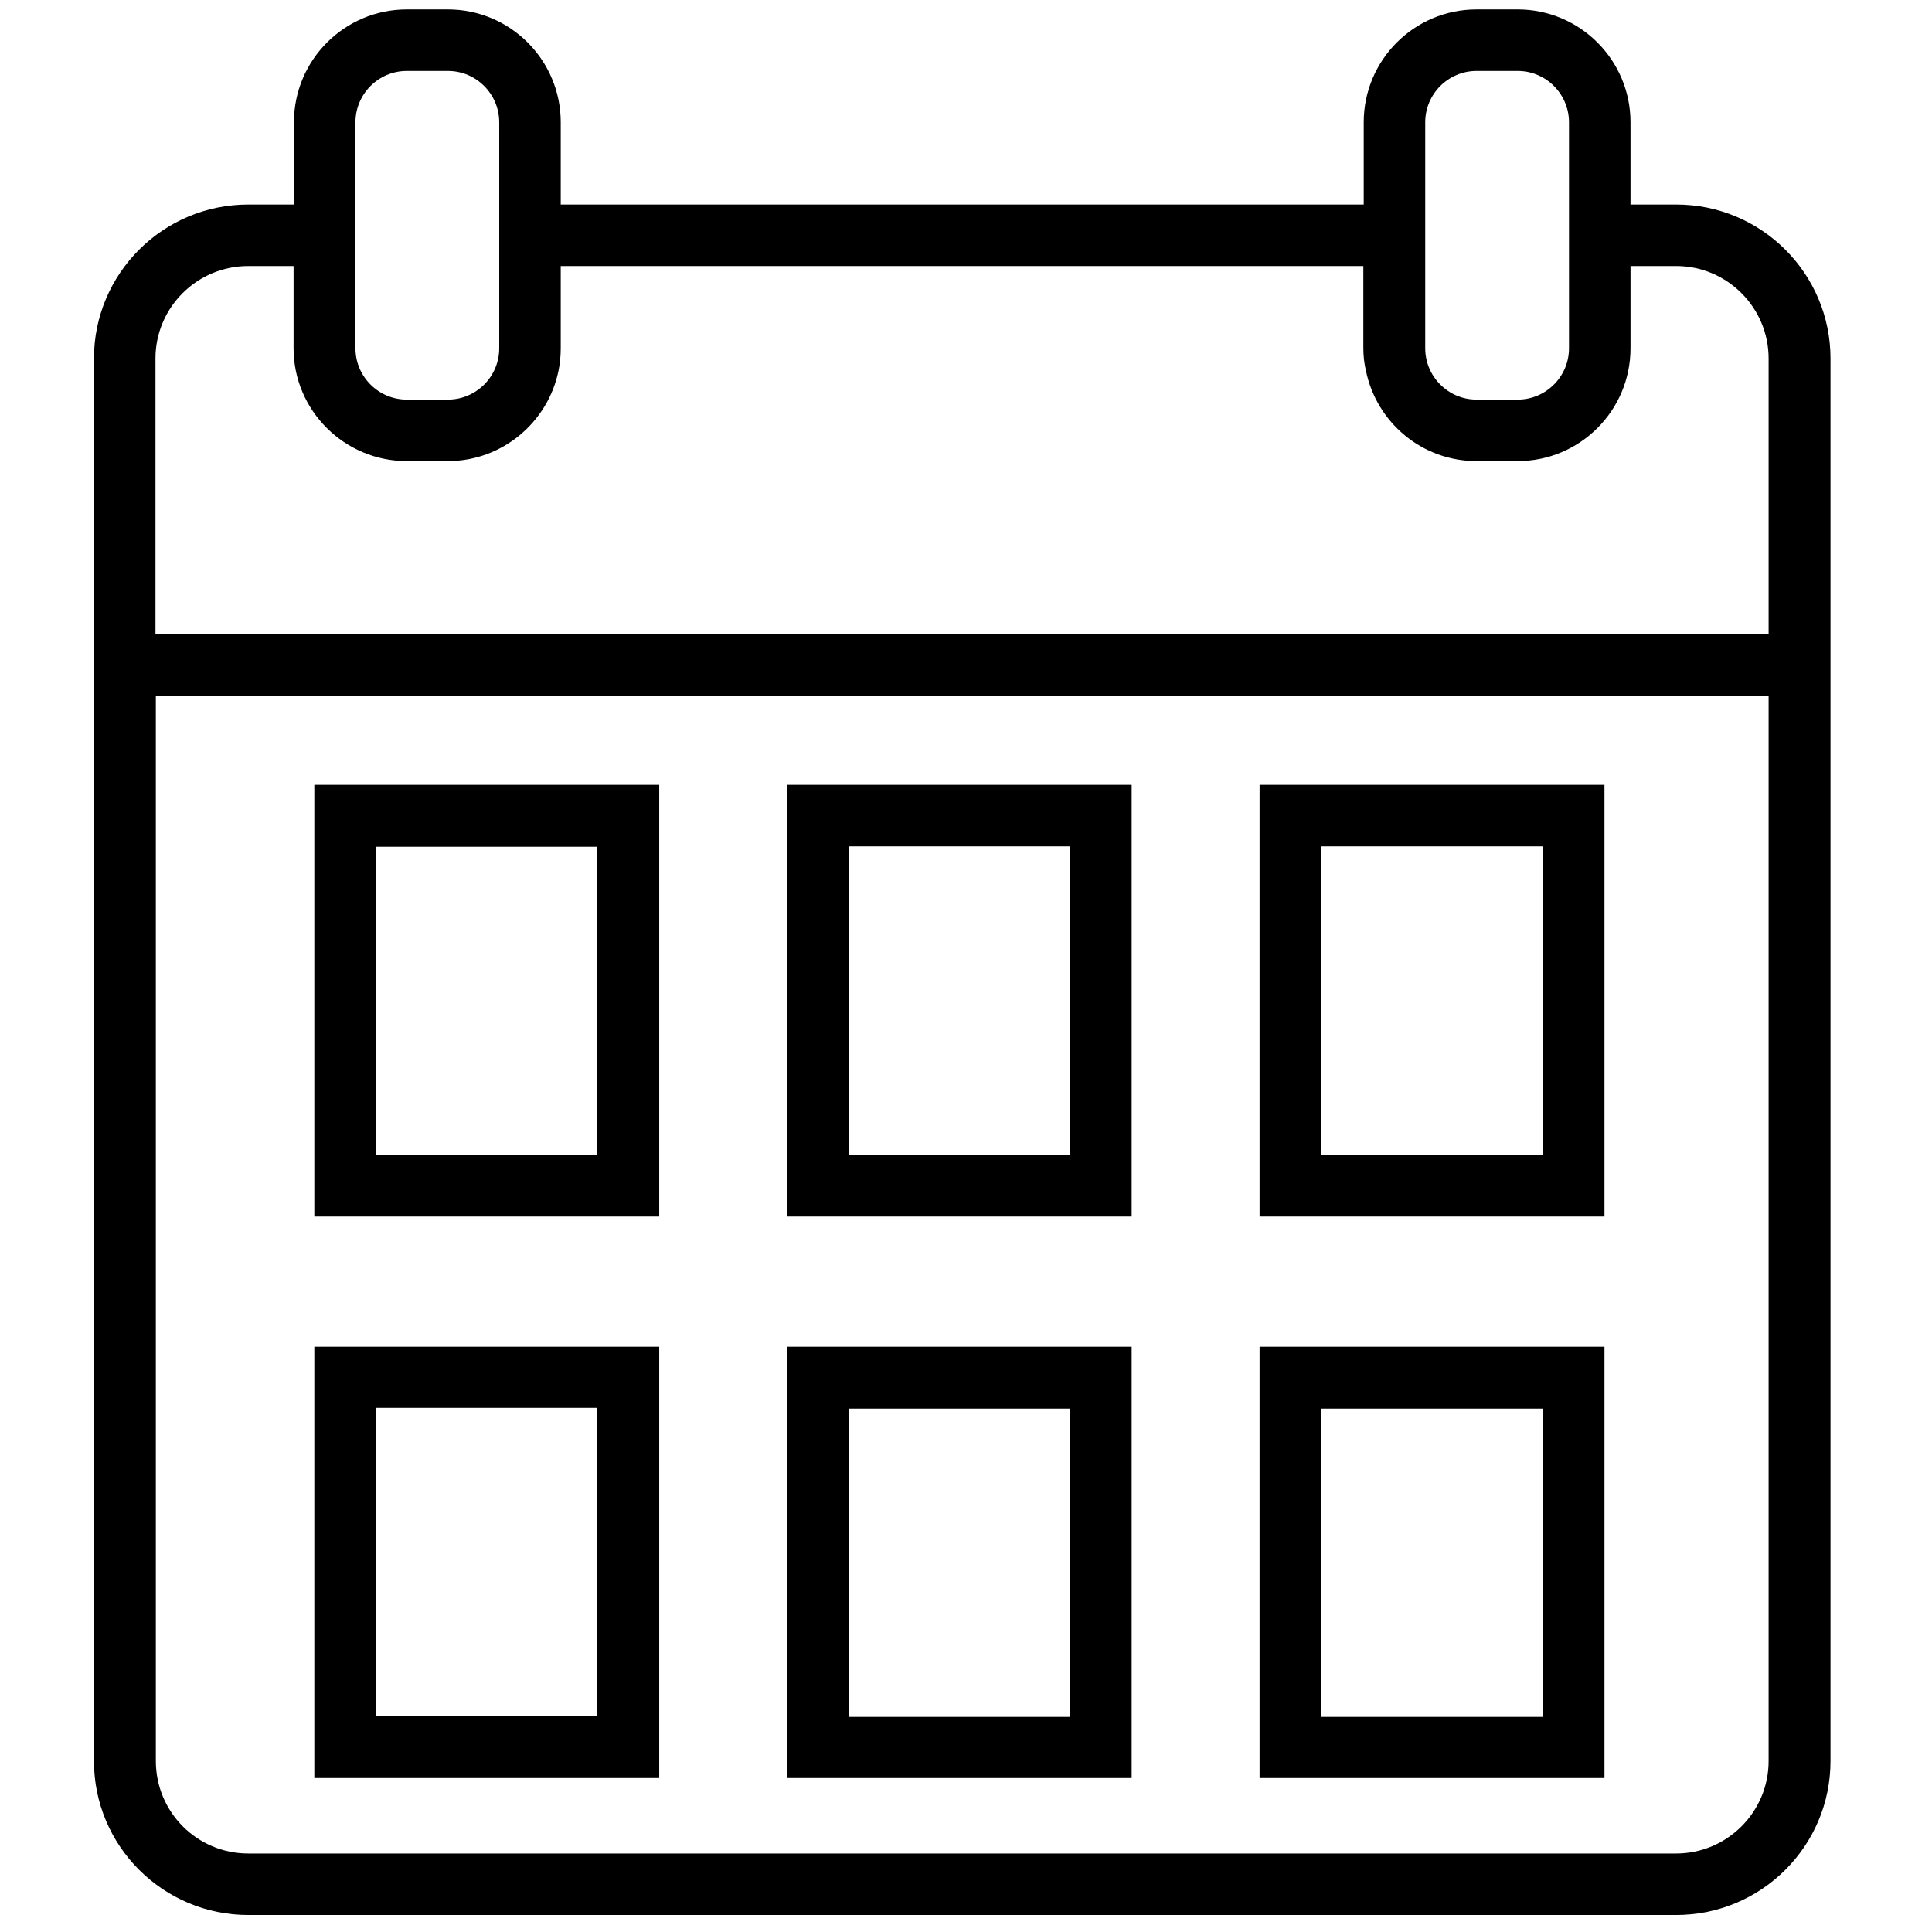 <svg version="1.2" xmlns="http://www.w3.org/2000/svg" viewBox="0 0 512 512" width="512" height="512"><style></style><path fill-rule="evenodd" d="m485.1 95v371.7c0 22.5-18.3 40.8-40.9 40.8h-378.4c-22.6 0-40.9-18.3-40.9-40.8v-371.7c0-22.5 18.3-40.8 40.9-40.8h12.1v-21.8c0-16.5 13.4-29.9 29.9-29.9h10.9c16.5 0 29.9 13.4 29.9 29.9v21.8h212.8v-21.8c0-16.5 13.4-29.9 29.9-29.9h10.9c16.5 0 29.9 13.4 29.9 29.9v21.8h12.1c22.6 0 40.9 18.3 40.9 40.8zm-107.4-2.7c0 7.5 6.1 13.6 13.6 13.6h10.9c7.5 0 13.6-6.1 13.6-13.6v-59.9c0-7.5-6.1-13.6-13.6-13.6h-10.9c-7.5 0-13.6 6.1-13.6 13.6zm-283.5 0c0 7.5 6.1 13.6 13.6 13.6h10.9c7.5 0 13.6-6.1 13.6-13.6v-59.9c0-7.5-6.1-13.6-13.6-13.6h-10.9c-7.5 0-13.6 6.1-13.6 13.6zm374.5 92.1h-427.4v282.3c0 13.5 10.9 24.5 24.5 24.5h378.4c13.5 0 24.5-11 24.5-24.5zm0-89.4c0-13.5-11-24.5-24.5-24.5h-12.1v21.8c0 16.5-13.4 29.9-29.9 29.9h-10.9c-14.5 0-26.5-10.3-29.3-23.9q-0.7-2.9-0.7-6v-21.8h-212.7v21.8q0 3.1-0.6 6c-2.8 13.6-14.9 23.9-29.3 23.9h-10.9c-16.5 0-30-13.4-30-29.9v-21.8h-12c-13.6 0-24.6 11-24.6 24.5v73.1h427.5z"/><path fill-rule="evenodd" d="m174.7 322.4h-91.4v-114.4h91.4zm-16.4-98h-58.7v81.7h58.7z"/><path fill-rule="evenodd" d="m208.5 208h91.4v114.4h-91.4zm16.4 98h58.7v-81.7h-58.7z"/><path fill-rule="evenodd" d="m333.8 208h91.4v114.4h-91.4zm16.3 98h58.7v-81.7h-58.7z"/><path fill-rule="evenodd" d="m174.7 471.2h-91.4v-114.3h91.4zm-16.4-98.1h-58.7v81.7h58.7z"/><path fill-rule="evenodd" d="m208.5 356.9h91.4v114.3h-91.4zm16.4 98.1h58.7v-81.7h-58.7z"/><path fill-rule="evenodd" d="m333.8 356.9h91.4v114.3h-91.4zm16.3 98.1h58.7v-81.7h-58.7z"/></svg>